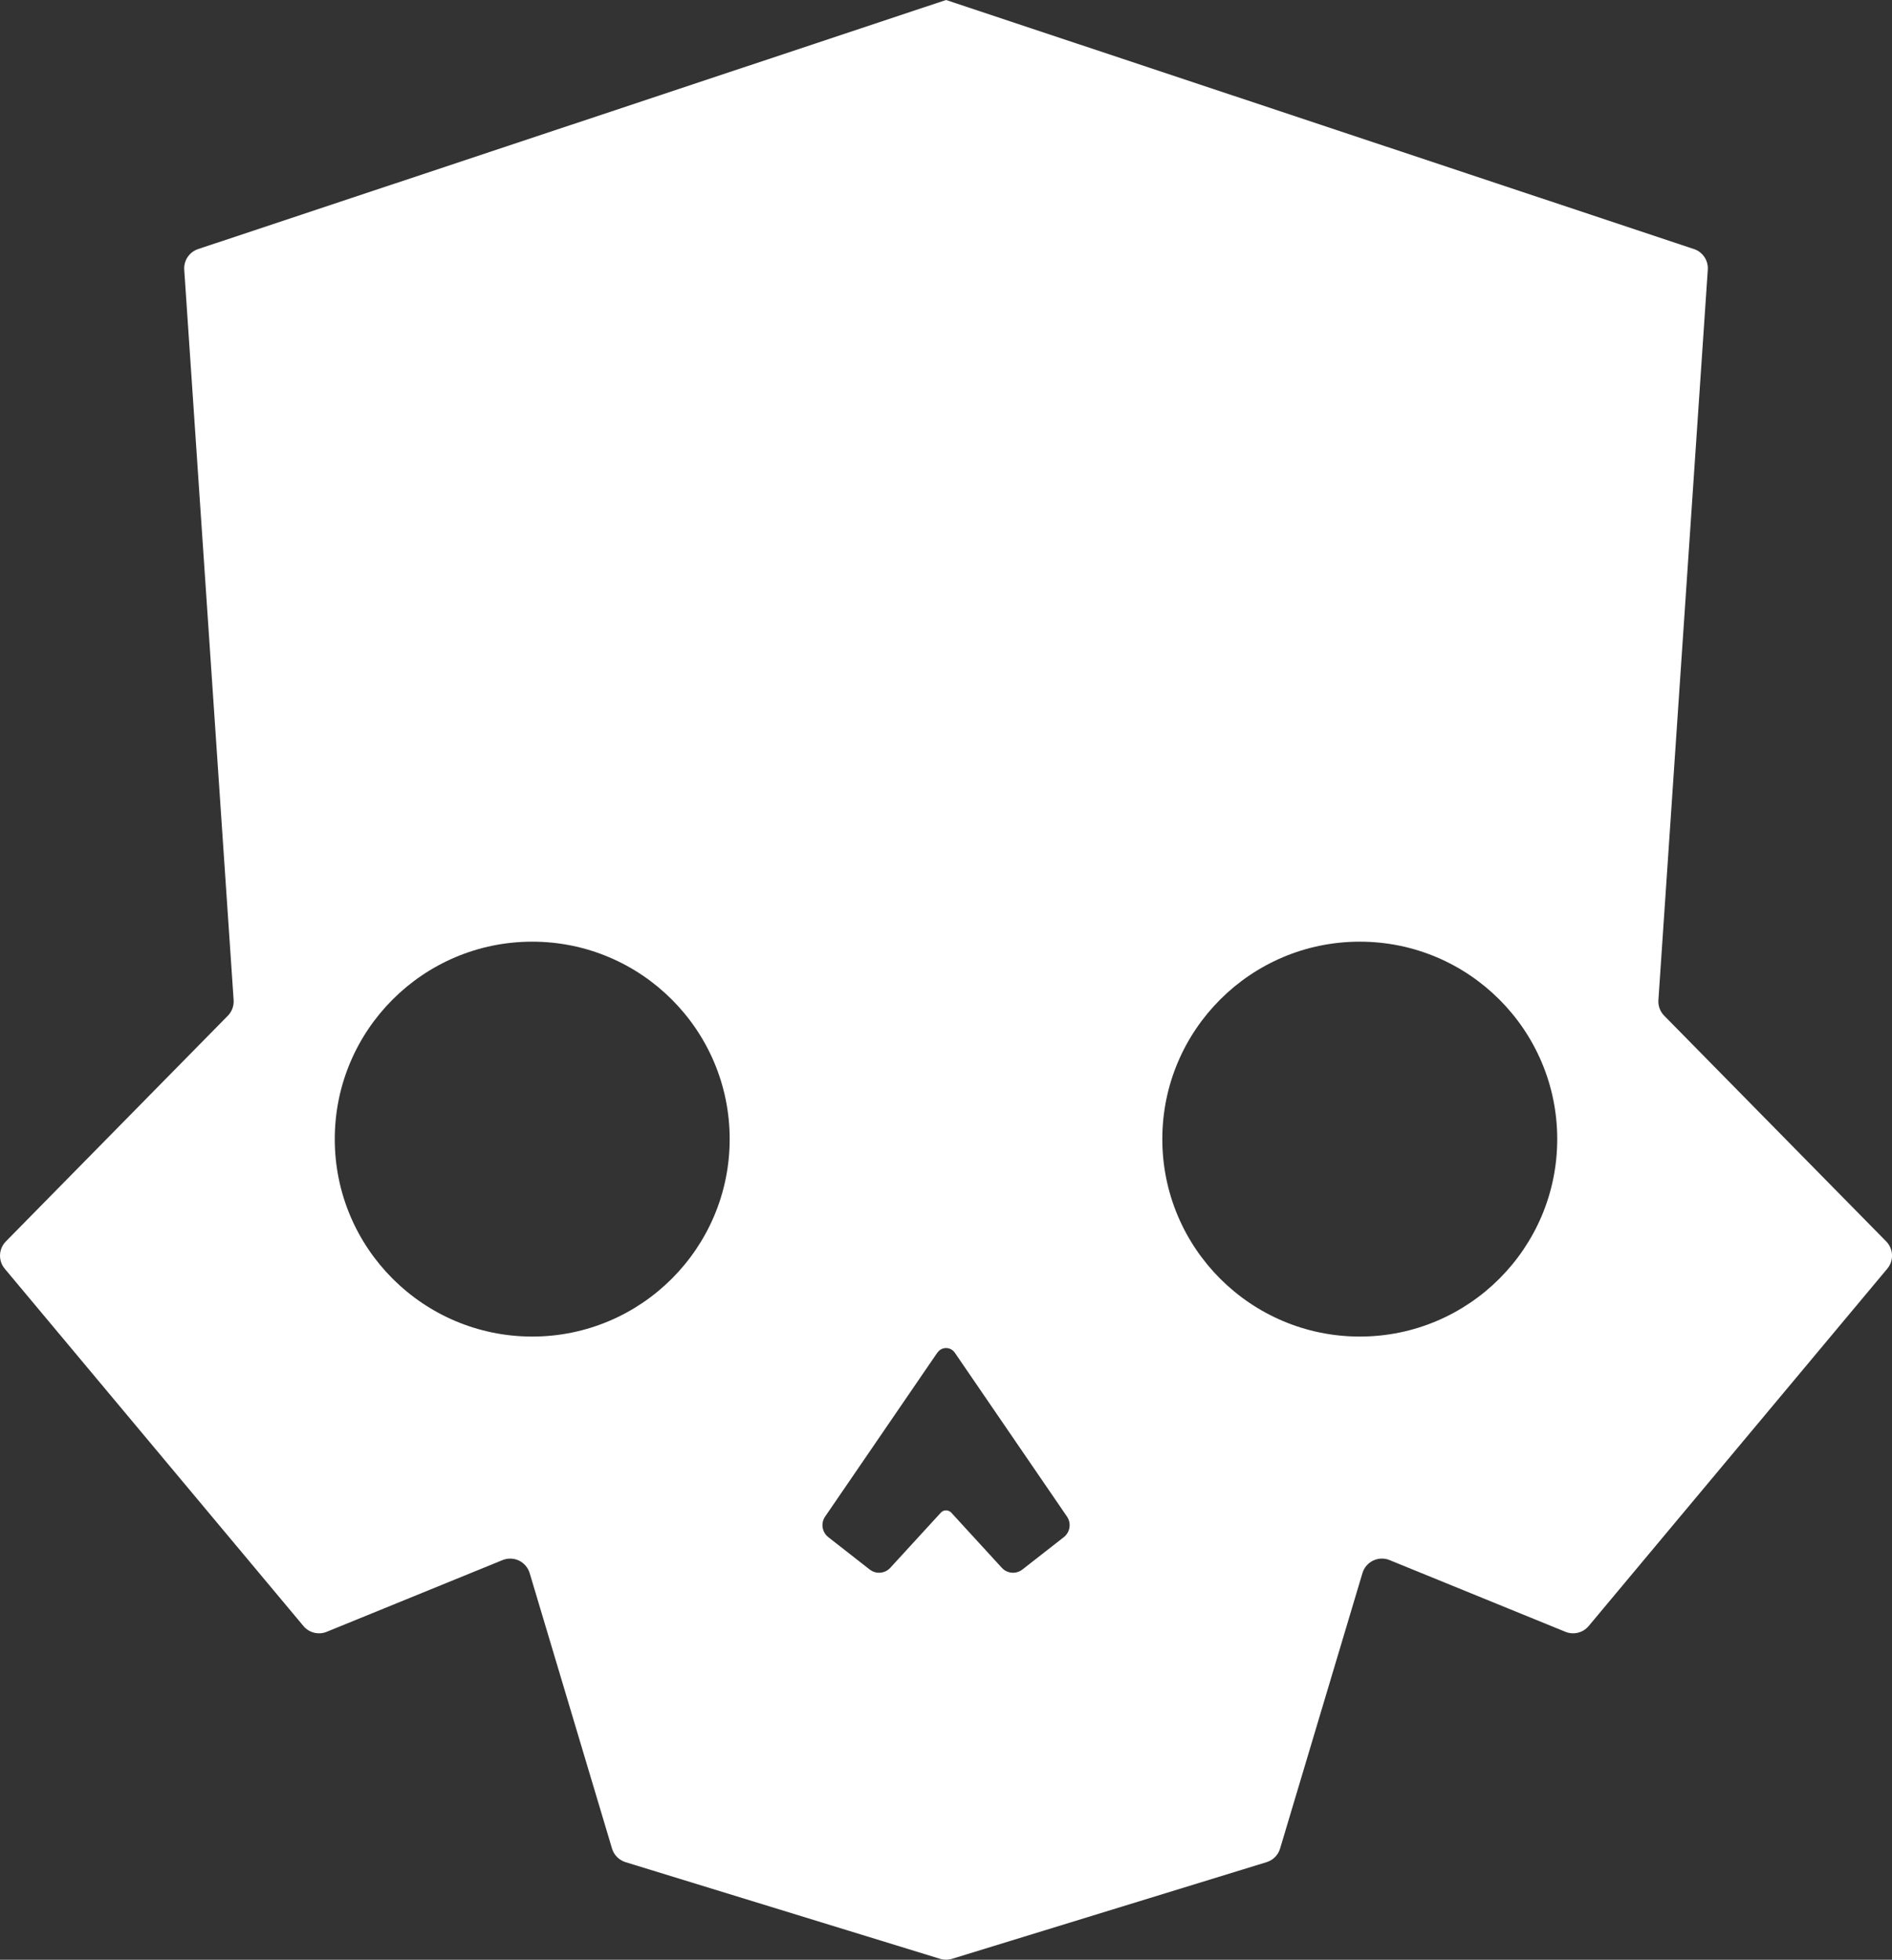 <?xml version="1.0" encoding="UTF-8"?>
<svg id="Layer_1" data-name="Layer 1" xmlns="http://www.w3.org/2000/svg" viewBox="0 0 538.21 557.51">
  <rect x="0" y="0" width="538.21" height="557.51" fill="#333333" stroke="none"/>
  <defs>
    <style>
      .cls-1 {
        fill: #fff;
        fill-rule: evenodd;
      }
    </style>
  </defs>
  <path class="cls-1" d="M269.11,0l212.76,70.85c2.5.83,4.12,3.25,3.94,5.88l-14.05,207.78c-.11,1.65.49,3.27,1.65,4.44l63.15,64.21c2.09,2.12,2.22,5.48.31,7.76l-84.94,101.65c-1.61,1.93-4.29,2.6-6.62,1.65l-50.02-20.4c-1.51-.62-3.21-.57-4.68.14-1.47.7-2.58,2-3.04,3.56l-23.43,78.36c-.55,1.85-1.99,3.3-3.84,3.87l-89.48,27.5c-1.11.34-2.29.34-3.4,0l-89.48-27.5c-1.85-.57-3.29-2.02-3.84-3.87l-23.43-78.36c-.47-1.56-1.57-2.85-3.04-3.56-1.47-.7-3.17-.75-4.68-.14l-50.02,20.4c-2.33.95-5.01.28-6.62-1.65L1.35,360.93c-1.91-2.28-1.77-5.64.31-7.76l63.15-64.21c1.16-1.18,1.76-2.8,1.65-4.44l-14.05-207.78c-.18-2.63,1.44-5.04,3.94-5.88L269.11,0ZM266.65,384.79l-31.93,46.65c-1.29,1.89-.89,4.45.91,5.86l11.77,9.2c1.78,1.39,4.33,1.18,5.86-.49l14.37-15.68c.75-.82,2.03-.88,2.86-.12.04.04.08.08.12.12l14.37,15.68c1.53,1.67,4.08,1.88,5.86.49l11.77-9.2c1.8-1.41,2.2-3.97.91-5.86l-31.93-46.65c-.93-1.36-2.79-1.71-4.14-.78-.3.21-.57.47-.78.78ZM386.81,267.89c-31,0-56.17,25.17-56.17,56.17s25.17,56.17,56.17,56.17,56.17-25.17,56.17-56.17-25.17-56.17-56.17-56.17ZM151.4,267.89c-31,0-56.17,25.17-56.17,56.17s25.17,56.17,56.17,56.17,56.17-25.17,56.17-56.17-25.17-56.17-56.17-56.17Z"/>
</svg>